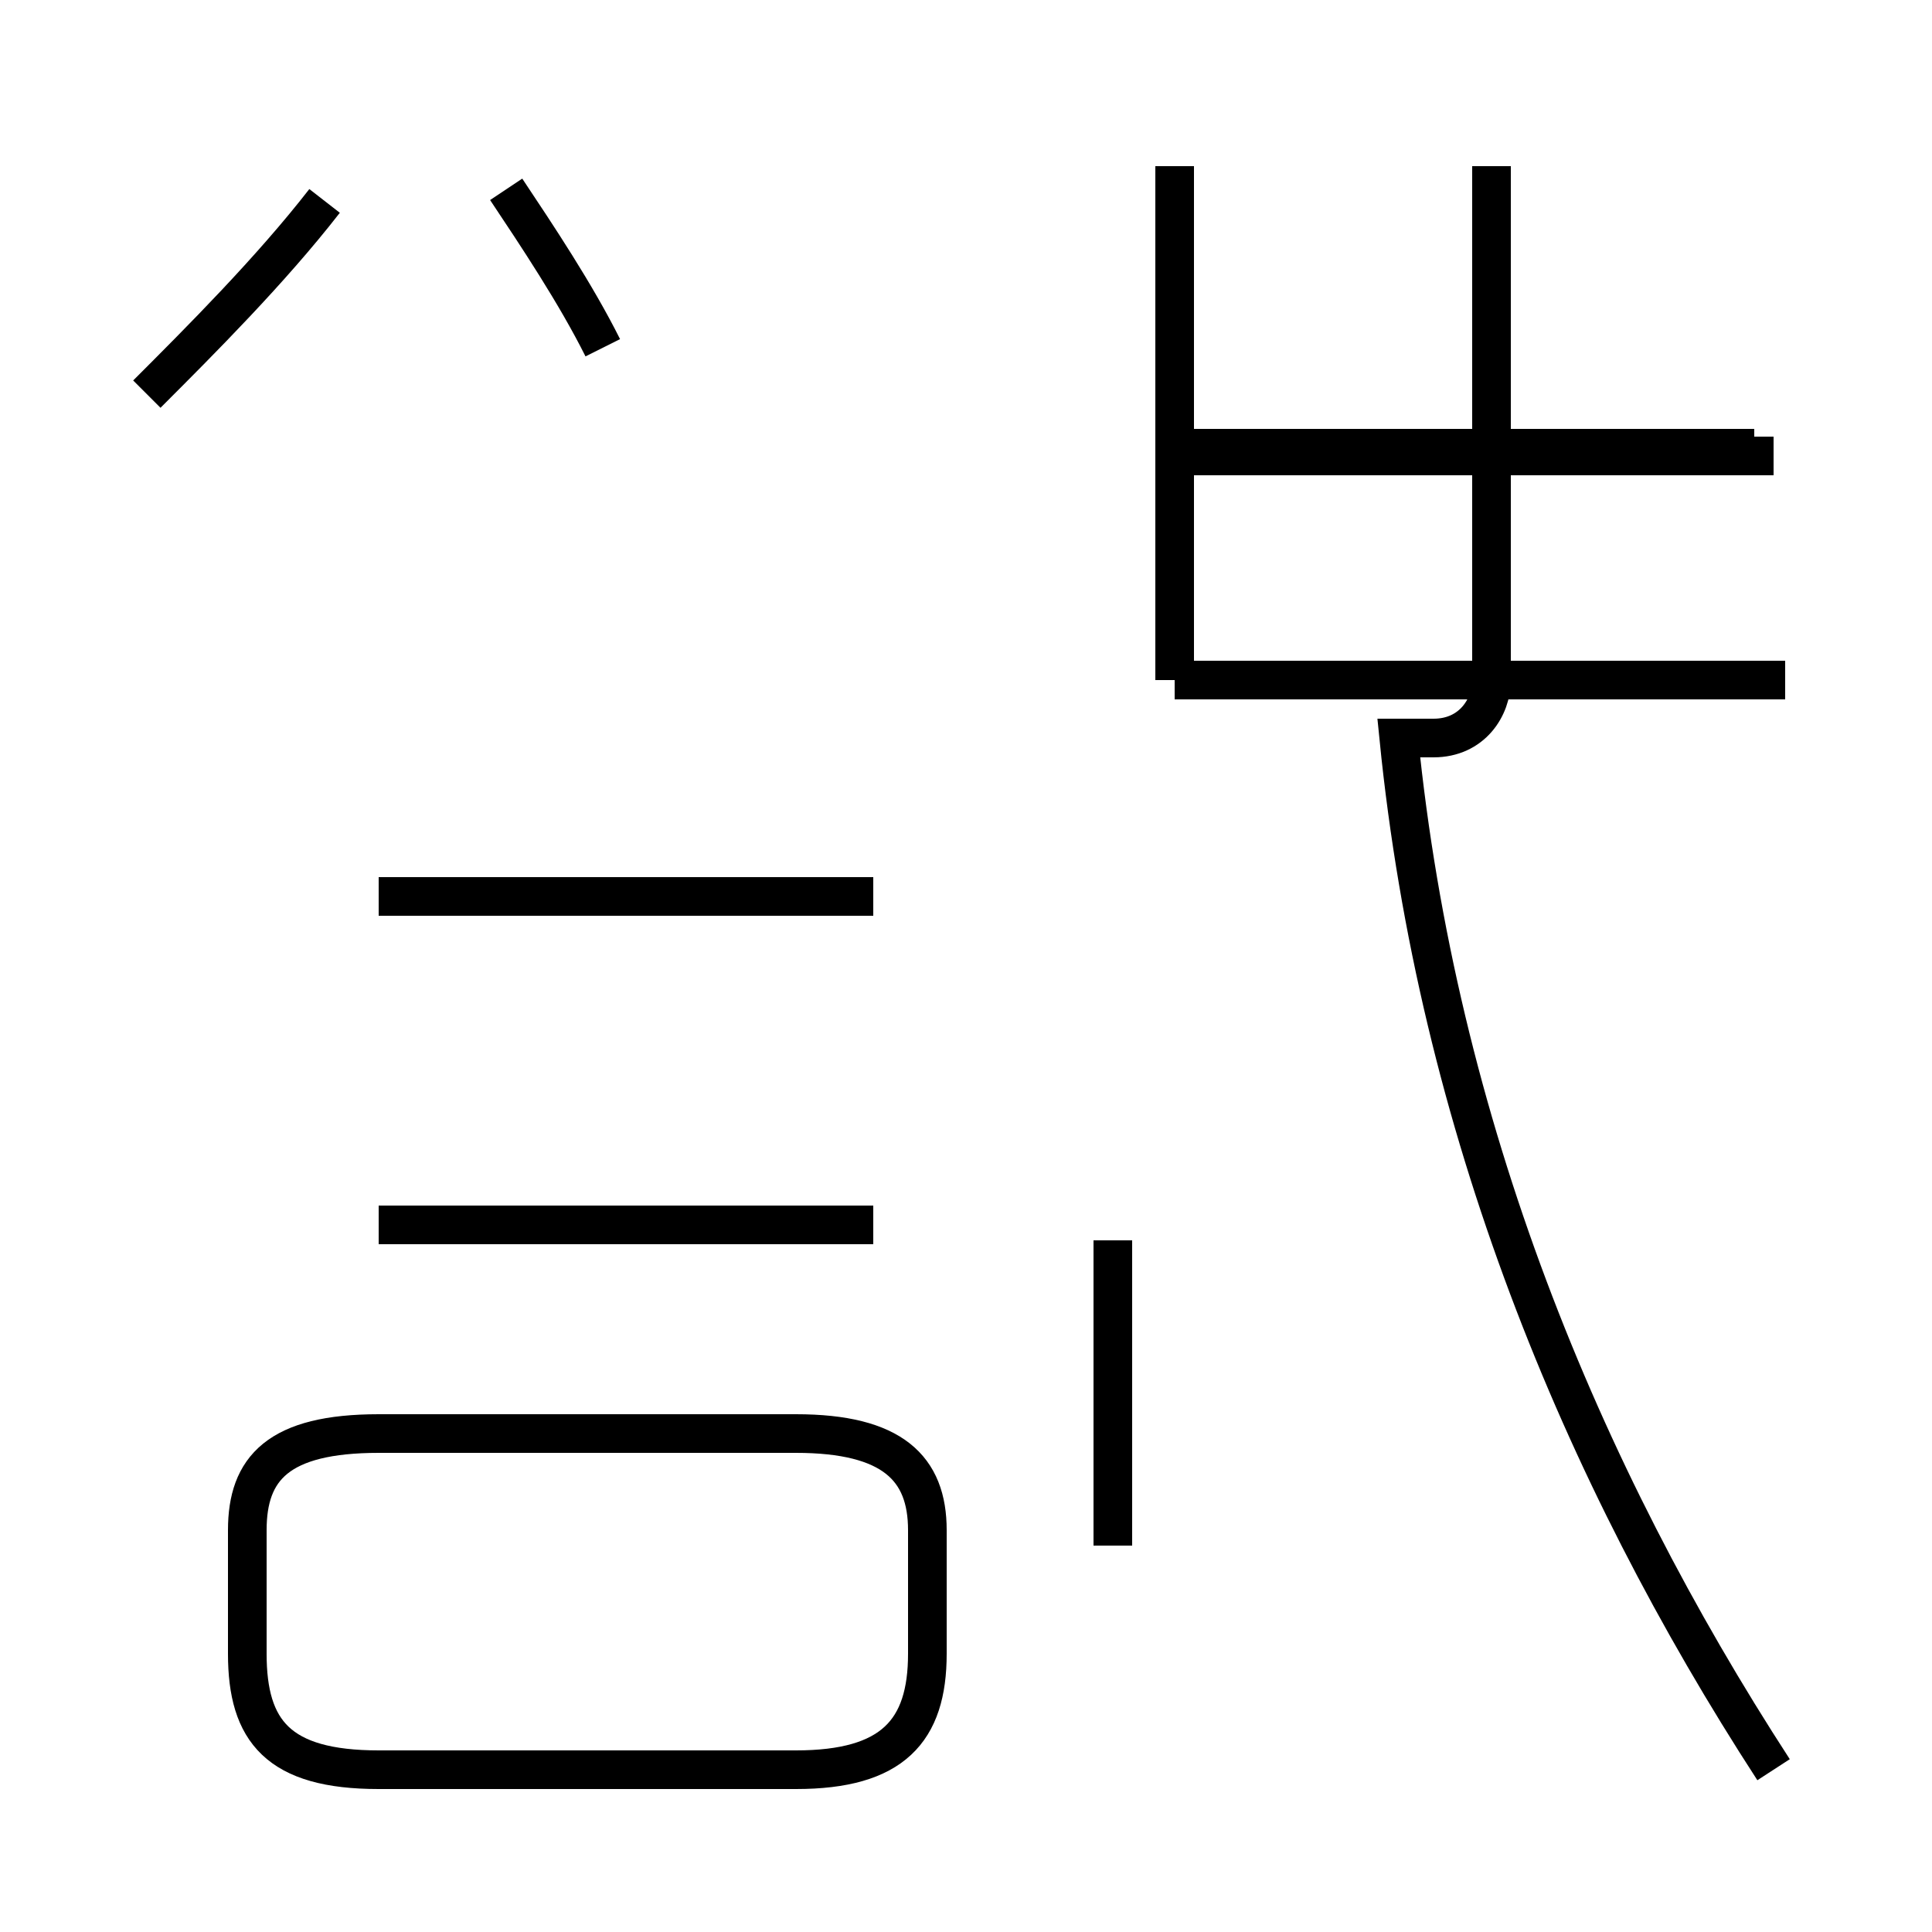 <?xml version='1.0' encoding='utf8'?>
<svg viewBox="0.0 -44.0 50.0 50.0" version="1.1" xmlns="http://www.w3.org/2000/svg">
<rect x="0.0" y="-44.0" width="50.0" height="50.0" fill="#808080" stroke="none"/>
<rect x="-1000" y="-1000" width="2000" height="2000" stroke="white" fill="white"/>
<g style="fill:none; stroke:#000000;  stroke-width:1">
<path d="M 8.4 38.8 C 7.0 37.0 5.2 35.2 3.8 33.8 M 15.6 35.0 C 14.9 36.4 13.9 37.9 13.1 39.1 M 9.8 20.8 L 22.6 20.8 M 9.8 12.3 L 22.6 12.3 M 11.2 -1.8 L 20.6 -1.8 C 23.1 -1.8 24.0 -0.8 24.0 1.2 L 24.0 4.4 C 24.0 6.0 23.1 6.9 20.6 6.9 L 9.8 6.9 C 7.2 6.9 6.4 6.0 6.4 4.4 L 6.4 1.2 C 6.4 -0.8 7.2 -1.8 9.8 -1.8 Z M 28.8 11.9 L 28.8 4.0 M 30.4 26.4 L 30.4 39.7 M 46.2 26.4 L 30.4 26.4 M 45.9 -1.8 C 40.9 5.9 37.2 14.9 36.2 24.9 L 37.1 24.9 C 38.1 24.9 38.6 25.7 38.6 26.4 L 38.6 39.7 M 45.4 32.4 L 30.4 32.4 M 45.9 32.2 L 30.4 32.2 " transform="scale(1, -1)" />
</g>
</svg>
